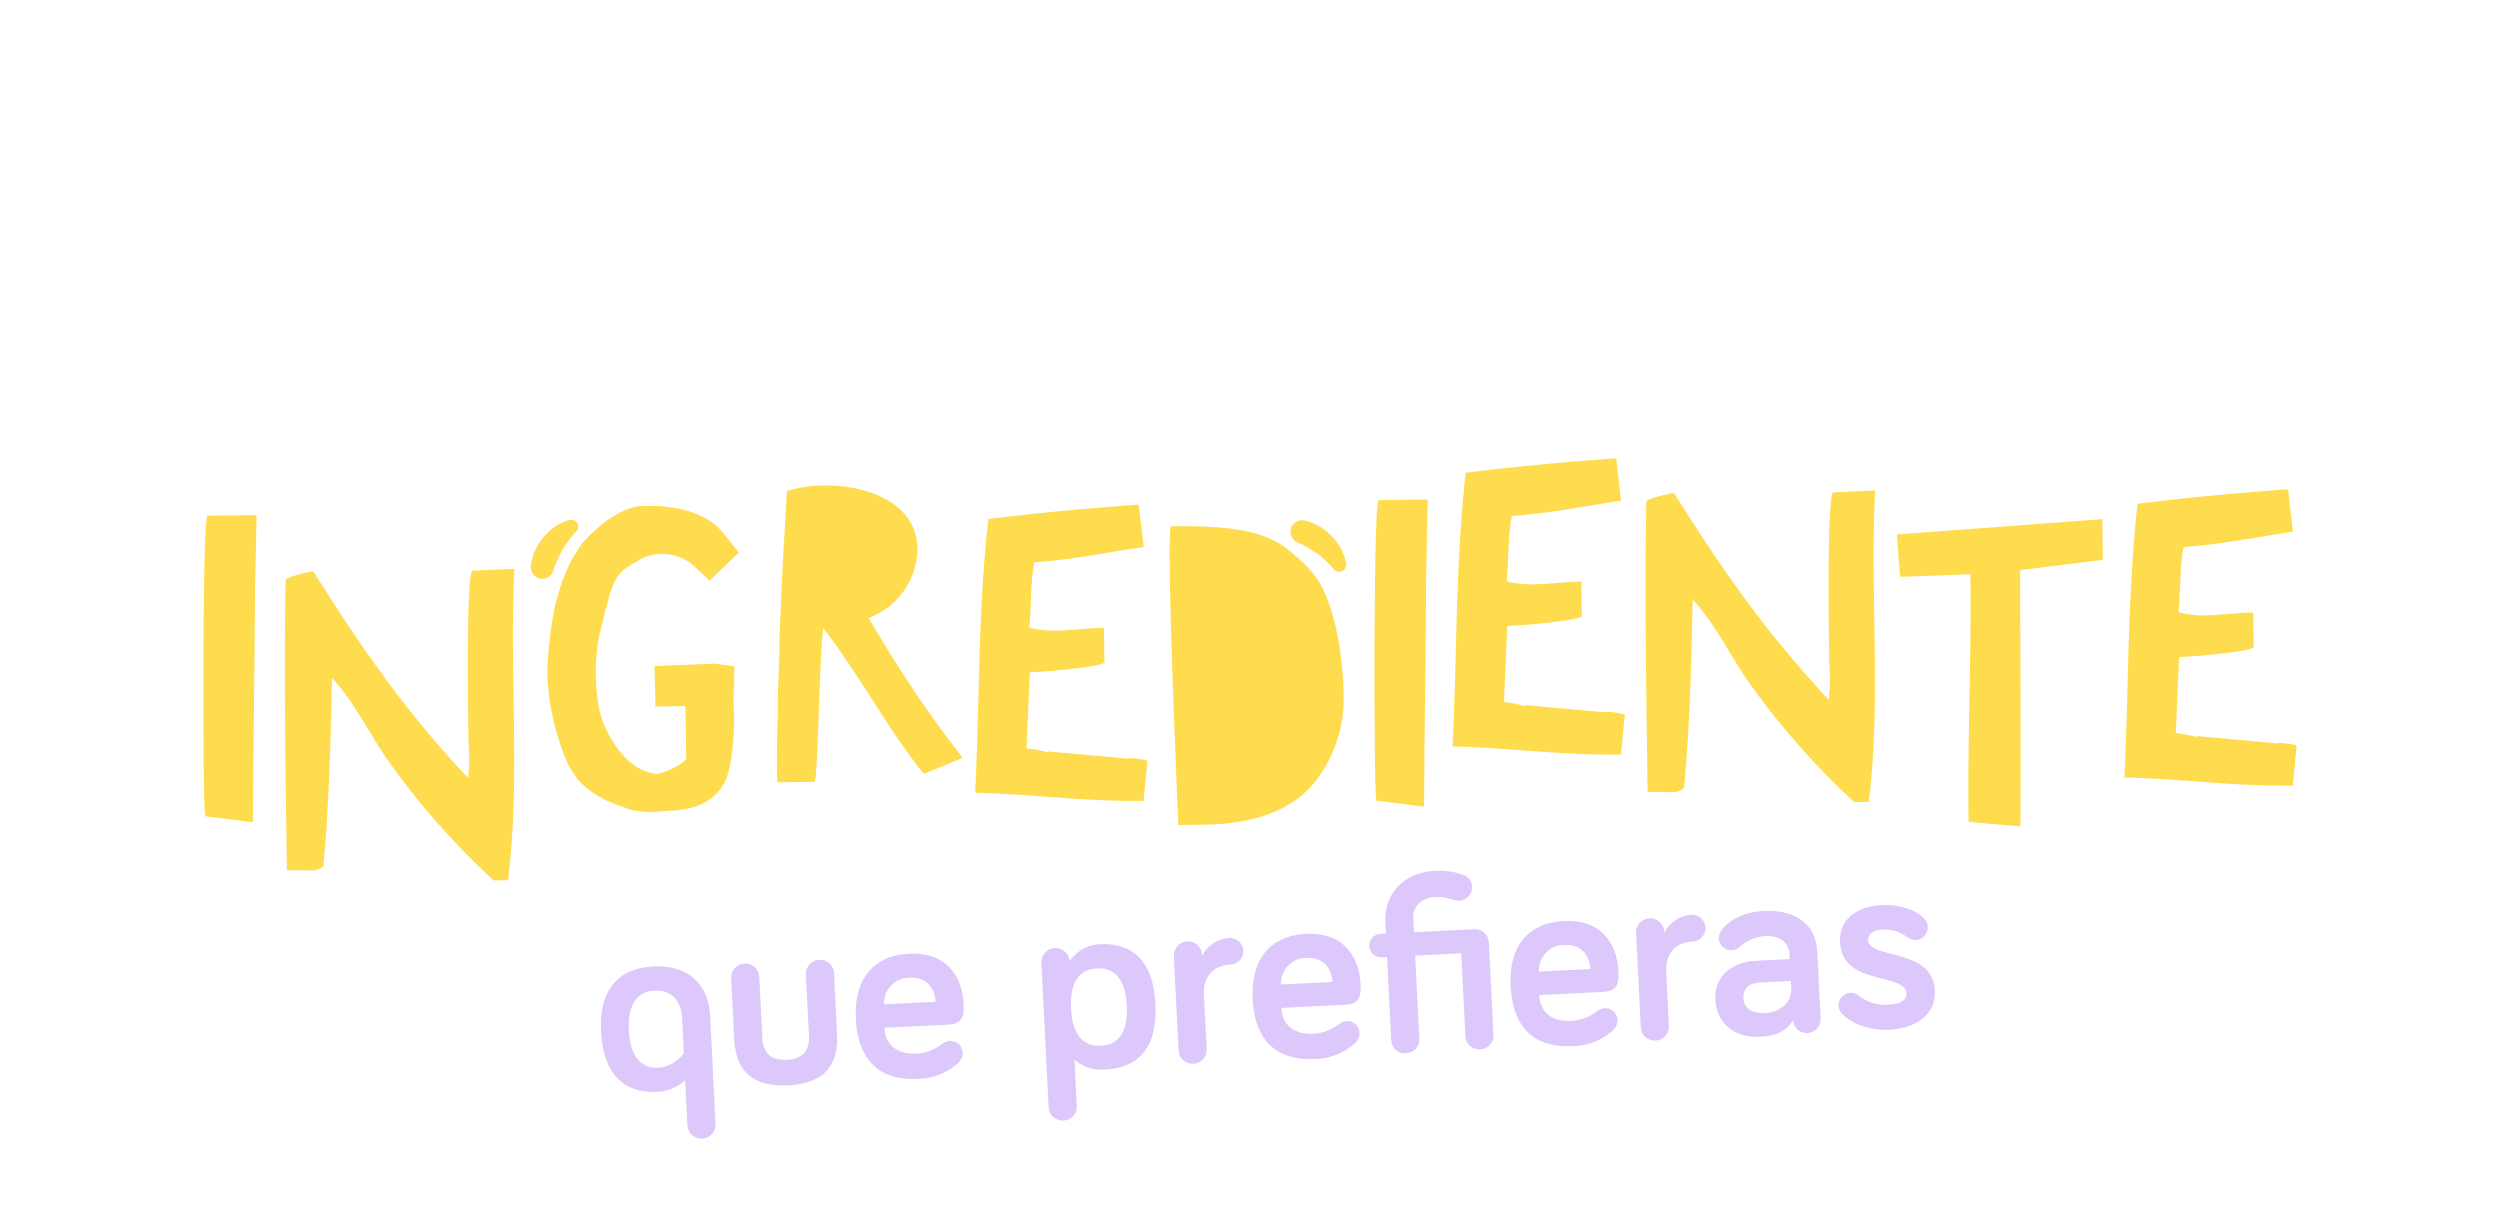 <svg xmlns="http://www.w3.org/2000/svg" xmlns:xlink="http://www.w3.org/1999/xlink" width="451.493" height="218.479" viewBox="0 0 451.493 218.479"><defs><filter id="a" x="95.407" y="140.3" width="266.49" height="78.179" filterUnits="userSpaceOnUse"><feOffset dy="2" input="SourceAlpha"/><feGaussianBlur stdDeviation="4" result="b"/><feFlood flood-color="#40236b"/><feComposite operator="in" in2="b"/><feComposite in="SourceGraphic"/></filter></defs><g transform="translate(-606.306 -135.089)"><g transform="translate(680.164 267.822)"><rect width="63.778" height="72.458" transform="translate(0 0)" fill="none"/><g transform="matrix(1, 0, 0, 1, -73.86, -132.73)" filter="url(#a)"><path d="M16.121-6.11a6.47,6.47,0,0,1-4.653,2.4c-3.2,0-5.029-2.35-5.029-7,0-4.606,1.786-6.956,5.029-6.956,2.726,0,4.653,1.833,4.653,5.076ZM10.951.611a7.707,7.707,0,0,0,5.17-1.88V6.909a2.538,2.538,0,1,0,5.076,0V-12.6c0-6.251-4.042-9.4-9.729-9.4C5.123-22,1.41-18.377,1.41-10.716S5.029.611,10.951.611Zm16.92-22.325a2.527,2.527,0,0,0-2.538,2.538V-8.225c0,4.606,1.739,8.836,9.306,8.836,7.52,0,9.259-4.23,9.259-8.836V-19.176a2.527,2.527,0,0,0-2.538-2.538,2.527,2.527,0,0,0-2.538,2.538V-8.225c0,2.162-.752,4.23-4.183,4.23-3.478,0-4.23-2.068-4.23-4.23V-19.176A2.527,2.527,0,0,0,27.871-21.714ZM47.423-10.763C47.423-2.914,51.465.611,58,.611a11.064,11.064,0,0,0,7.567-2.585,2.348,2.348,0,0,0,.8-1.739,2.206,2.206,0,0,0-2.209-2.209,2.531,2.531,0,0,0-1.5.517A8.042,8.042,0,0,1,58-3.948c-3.1,0-5.5-1.551-5.5-4.935H64.108c2.867,0,2.867-2.021,2.867-3.76,0-3.243-1.457-9.353-9.4-9.353C51.183-22,47.423-17.954,47.423-10.763Zm10.152-6.909c3.055,0,4.371,2.256,4.371,4.559H52.64A4.588,4.588,0,0,1,57.575-17.672Zm28.858-1.5A2.527,2.527,0,0,0,83.9-21.714a2.527,2.527,0,0,0-2.538,2.538V6.909a2.538,2.538,0,0,0,5.076,0V-1.41A7.458,7.458,0,0,0,91.979.611c6.11,0,9.541-3.666,9.541-11.327S98.136-22,91.979-22A6.955,6.955,0,0,0,86.433-19.176Zm9.917,8.507c0,4.606-1.739,6.956-5.029,6.956s-5.029-2.35-5.029-6.956c0-4.653,1.739-7,5.029-7S96.35-15.322,96.35-10.669Zm14.006-8.507a2.527,2.527,0,0,0-2.538-2.538,2.527,2.527,0,0,0-2.538,2.538V-2.162A2.527,2.527,0,0,0,107.818.376a2.527,2.527,0,0,0,2.538-2.538v-9.776c0-3.149,1.833-5.217,5.076-5.217a2.407,2.407,0,0,0,2.4-2.4,2.407,2.407,0,0,0-2.4-2.4,5.852,5.852,0,0,0-5.076,3.008Zm8.742,8.413C119.1-2.914,123.14.611,129.673.611a11.064,11.064,0,0,0,7.567-2.585,2.348,2.348,0,0,0,.8-1.739,2.206,2.206,0,0,0-2.209-2.209,2.531,2.531,0,0,0-1.5.517,8.042,8.042,0,0,1-4.653,1.457c-3.1,0-5.5-1.551-5.5-4.935h11.609c2.867,0,2.867-2.021,2.867-3.76,0-3.243-1.457-9.353-9.4-9.353C122.858-22,119.1-17.954,119.1-10.763Zm10.152-6.909c3.055,0,4.371,2.256,4.371,4.559h-9.306A4.588,4.588,0,0,1,129.25-17.672Zm32.9-1.128a2.527,2.527,0,0,0-2.538-2.538H148.755v-2.585c0-2.068,1.692-3.572,4.277-3.572a9.181,9.181,0,0,1,2.961.611,3.45,3.45,0,0,0,1.222.282,2.407,2.407,0,0,0,2.4-2.4,2.245,2.245,0,0,0-1.269-2.115,11.98,11.98,0,0,0-5.311-1.081c-6.11,0-9.353,4.277-9.353,8.648v2.209h-.987a2.106,2.106,0,0,0-2.115,2.115,2.106,2.106,0,0,0,2.115,2.115h.987v15.04A2.4,2.4,0,0,0,146.217.376a2.449,2.449,0,0,0,2.538-2.444v-15.04h8.319V-2.162A2.527,2.527,0,0,0,159.612.376a2.527,2.527,0,0,0,2.538-2.538Zm3.525,8.037c0,7.849,4.042,11.374,10.575,11.374a11.064,11.064,0,0,0,7.567-2.585,2.348,2.348,0,0,0,.8-1.739,2.206,2.206,0,0,0-2.209-2.209,2.531,2.531,0,0,0-1.5.517,8.042,8.042,0,0,1-4.653,1.457c-3.1,0-5.5-1.551-5.5-4.935H182.36c2.867,0,2.867-2.021,2.867-3.76,0-3.243-1.457-9.353-9.4-9.353C169.435-22,165.675-17.954,165.675-10.763Zm10.152-6.909c3.055,0,4.371,2.256,4.371,4.559h-9.306A4.588,4.588,0,0,1,175.827-17.672Zm18-1.5a2.527,2.527,0,0,0-2.538-2.538,2.527,2.527,0,0,0-2.538,2.538V-2.162A2.527,2.527,0,0,0,191.29.376a2.527,2.527,0,0,0,2.538-2.538v-9.776c0-3.149,1.833-5.217,5.076-5.217a2.407,2.407,0,0,0,2.4-2.4,2.407,2.407,0,0,0-2.4-2.4,5.852,5.852,0,0,0-5.076,3.008Zm18.1,1.692c2.726,0,4.277,1.41,4.277,3.525v.846h-6.157c-4.089,0-7.614,2.256-7.614,6.627,0,4.23,3.055,7.1,7.661,7.1,2.82,0,4.888-.705,6.157-2.726A2.507,2.507,0,0,0,218.738.376a2.508,2.508,0,0,0,2.491-2.491V-14.147c0-4.982-3.478-7.849-9.306-7.849-4.042,0-6.392,1.551-7.708,3.008a2.327,2.327,0,0,0-.611,1.551,2.206,2.206,0,0,0,2.209,2.209,2.218,2.218,0,0,0,1.41-.47A7.767,7.767,0,0,1,211.923-17.484Zm-.517,13.865c-2.632,0-3.9-1.081-3.9-2.867,0-1.692,1.128-2.679,3.2-2.679h5.5v1.316C216.2-5.217,213.9-3.619,211.406-3.619Zm21.855-13.959a6.8,6.8,0,0,1,4.23,1.5,2.556,2.556,0,0,0,1.6.658,2.287,2.287,0,0,0,2.256-2.256,2.028,2.028,0,0,0-.47-1.41C239.559-20.727,236.6-22,233.261-22c-4.324,0-7.849,2.068-7.849,6.3,0,7.99,11.515,6.016,11.515,9.823,0,1.316-1.363,1.88-3.478,1.88a7.734,7.734,0,0,1-5.17-1.927,2.208,2.208,0,0,0-1.457-.564,2.287,2.287,0,0,0-2.256,2.256,2.187,2.187,0,0,0,.564,1.457c1.175,1.457,4.277,3.29,8.319,3.29,4.841,0,8.6-2.256,8.6-6.674,0-7.755-11.562-6.157-11.562-9.635C230.488-16.967,231.522-17.578,233.261-17.578Z" transform="matrix(1, -0.05, 0.05, 1, 107.68, 195.12)" fill="#dcc8fa"/></g></g><g transform="translate(606.306 135.089)"><g transform="translate(0)"><path d="M435.325,1014.182a9.84,9.84,0,0,1,2.332-5.23,9.537,9.537,0,0,1,4.646-3.084,1.264,1.264,0,0,1,1.254,2.071l-.059.065a18.421,18.421,0,0,0-2.532,3.387,21.932,21.932,0,0,0-1.593,3.642l-.033.092a2.062,2.062,0,0,1-2.631,1.259l-.024-.008A2.1,2.1,0,0,1,435.325,1014.182Z" transform="translate(-267.44 -981.076)" fill="#fff"/><path d="M600.04,972.048a9.836,9.836,0,0,1,4.952,2.876,9.537,9.537,0,0,1,2.571,4.949,1.264,1.264,0,0,1-2.193,1.026l-.058-.066a18.419,18.419,0,0,0-3.1-2.879,21.968,21.968,0,0,0-3.451-1.972l-.088-.043a2.063,2.063,0,0,1-.972-2.75l.011-.023A2.1,2.1,0,0,1,600.04,972.048Z" transform="translate(-339.967 -965.949)" fill="#fff"/><path d="M131.682,1034.381c-.545-8.046,5.354-16.218,14.251-16.82,7.273-.493,15.63,5.859,16.535,13.493l-4.392,2.863c-3.022-4.459-8.576-8.436-11.981-8.206-3.559.241-6.671,3.639-6.44,7.043.193,2.863,3.916,6.186,6.372,6.875,10.949,3.3,19.122,4.613,19.808,14.748a18.582,18.582,0,0,1-8.974,16.7,15.644,15.644,0,0,1-6.627,2c-3.481.235-15.874-2.579-16.461-11.244-.026-.386,6.4-3,7.378-3.53,2.335,3.495,3.458,7.46,9.416,7.057,4.874-.33,9.192-4.275,8.852-9.3-.272-4.024-4-5.093-7.006-5.9-8.472-2.3-20.108-6.566-20.679-15Z" transform="translate(-131.647 -986.311)" fill="#fff"/><path d="M198.063,1052.7c-.094-16.315-1.276-32.635-.318-49.488,9.6-1.738,18.144-2.938,26.772-4.067,0,0,.232-.016.243.139l1.282,7.453c-6.519,1.3-13.006,3.056-19.562,3.811-.538,3.534-.1,7.778-.287,11.833a18.224,18.224,0,0,0,4.684.3c2.94-.2,5.7-.775,8.639-.974.155-.01.155-.01.165.145l.408,6.035c.053.773-10.644,2.353-13.352,2.536l.153,13.747a27.506,27.506,0,0,1,3.843.517l.144-.165,14.181.517c.232-.016.458-.108.613-.119.31-.021,3.116.1,3.137.409l-.3,7.016a.152.152,0,0,1-.144.165c-10.6.718-19.829-.135-30.145.175Z" transform="translate(-161.038 -978.088)" fill="#fff"/><path d="M257.015,1032.505c-.466-6.886-.88-13-1.424-19.878,0-.077,0-.077.072-.083a.152.152,0,0,1,.144-.165l6.653-.45a.782.782,0,0,1,.093.227c.993,12.368,2.763,23.6,4.415,35.376.436,3,.955,6.076,1.325,9.237,3.4.859,6.81.7,10.3.624,2.4-.084,4.89-.1,7.232.054a.288.288,0,0,1,.171.222l.194,2.862c.089,1.316.271,2.858.3,4.487l.005.078c-4.8.247-11.874.26-17.538.41l-2.1-.09c-2.636.1-4.647.236-6.344.43l-.232.016-.006-.078C258.916,1054.84,257.681,1043.5,257.015,1032.505Z" transform="translate(-187.071 -983.804)" fill="#fff"/><path d="M321.226,1053.042c-.094-16.315-1.276-32.635-.319-49.488,9.6-1.738,18.144-2.939,26.773-4.067,0,0,.232-.016.242.139l1.282,7.453c-6.519,1.3-13.006,3.057-19.562,3.811-.538,3.534-.1,7.778-.287,11.833a18.234,18.234,0,0,0,4.684.305c2.94-.2,5.7-.775,8.639-.974.155-.011.155-.011.165.144l.409,6.035c.052.773-10.645,2.353-13.352,2.536l.153,13.747a27.387,27.387,0,0,1,3.843.516l.144-.165,14.181.517c.232-.015.459-.108.614-.119.31-.021,3.116.1,3.137.409l-.3,7.016a.152.152,0,0,1-.144.165c-10.6.718-19.829-.134-30.145.175Z" transform="translate(-216.114 -978.24)" fill="#fff"/><path d="M405.308,1010.9a18.565,18.565,0,0,0-8.548-1.131c-3.714.251-8.531,1.432-11.221,4.179a27.5,27.5,0,0,0-1.669,12.082,29.224,29.224,0,0,0,2.574,10.474c3.324,6.615,8.8,11.762,16.539,11.238a20.349,20.349,0,0,0,6.441-1.291l1.557,4.636c-3.517,2.025-7.672,3.783-11.618,4.05-15.164,1.027-22.4-14.029-23.276-26.948-.817-12.07,3.77-25.826,17.774-26.774a26.473,26.473,0,0,1,10.943,2.058Z" transform="translate(-240.915 -979.086)" fill="#fff"/><path d="M471.609,1014.291a18.567,18.567,0,0,0-8.548-1.131c-3.714.251-8.531,1.432-11.221,4.179a27.508,27.508,0,0,0-1.669,12.082,29.216,29.216,0,0,0,2.574,10.474c3.323,6.615,8.8,11.762,16.538,11.238a20.335,20.335,0,0,0,6.441-1.291l1.557,4.636c-3.516,2.024-7.672,3.783-11.618,4.05-15.165,1.027-22.4-14.028-23.276-26.949-.817-12.069,3.77-25.826,17.774-26.774a26.46,26.46,0,0,1,10.943,2.058Z" transform="translate(-270.563 -980.602)" fill="#fff"/><path d="M525.994,1049.693l-8.435-.595c-.309.021-.771-7.953-.865-9.346-.393-5.8-2.646-44.822-1.717-44.885l8.666-.586.165.144.437,13.339c.721,14.1,1.2,28.132,1.894,41.765C526.149,1049.682,526.071,1049.688,525.994,1049.693Z" transform="translate(-302.964 -975.912)" fill="#fff"/><path d="M547.139,987.778a19.741,19.741,0,0,1,15.254-8.883c.619-.042,1.243-.006,1.939-.053l.005.077c7.224,2.232,14.413,5.088,18.214,10.736,2.186,3.584,3.088,7.719,3.829,11.788,0,0,1.06,7.622-.4,13.551a25.7,25.7,0,0,1-1.451,3.829c-3.093,7.126-7.057,14-14.484,15.67a14.162,14.162,0,0,1-2.542.327,21.418,21.418,0,0,1-15.77-5.617,25.174,25.174,0,0,1-6.425-8.813c-1.467-2.155-2.205-7.312-2.622-11.171A29.7,29.7,0,0,1,547.139,987.778Z" transform="translate(-315.262 -969.008)" fill="#fff"/><path d="M640.141,1037.747c-.851.057-1.862.048-2.945.121a4.061,4.061,0,0,0-1,.146c.077-.005-.16-.067-.165-.144-1.142-16.866-2.429-34.734-3.07-52.256-.037-.541,4.233-1.763,4.852-1.8l.077-.006c8.074,11.346,16.72,23.118,29.933,35.748a36.919,36.919,0,0,0-.29-6.587c-.278-4.1-2.157-30.711-.924-30.871l7.334-.73c.155-.011.16.068.165.144.122,19.034,3.154,37.4,1.924,55.987,0,.077,0,.077-.15.087l-2.476.167a139.632,139.632,0,0,1-19.353-19.519c-4.235-5.154-6.938-10.645-11.771-15.448.414,11.863.715,23.19.287,34.1A3.375,3.375,0,0,1,640.141,1037.747Z" transform="translate(-355.823 -970.135)" fill="#fff"/><path d="M722.216,1045.627l-.01-.155c.985-4.963,1.842-9.528,2.756-14.41,2.473-12.836,4.92-26.059,7.765-39.154-.006-.077.149-.088.149-.088,2.156-.3,5.318-.671,7.794-.839a.076.076,0,0,1,.082.072c7.669,19.144,12.851,37.137,18.607,52.137l.01.155-.619.041c-.608.2-6.241.811-7.479.894-.077.006-.077.006-.16-.067l-5.687-17.414a41.924,41.924,0,0,0-5.354.13c-2.094.063-4.415.22-6.752.146-.864,3.323-1.4,6.857-2.094,10.4-.441,2.672-.949,5.505-1.55,8.11.005.077-.072.082-.149.088-.774.052-6.448.048-7.232-.055Z" transform="translate(-395.732 -974.437)" fill="#fff"/><path d="M828.659,1024.819c-.094-16.315-1.276-32.635-.319-49.488,9.6-1.739,18.144-2.939,26.773-4.067,0,0,.232-.016.243.139l1.282,7.453c-6.519,1.3-13.006,3.057-19.562,3.811-.538,3.534-.1,7.778-.287,11.833a18.23,18.23,0,0,0,4.684.3c2.94-.2,5.7-.775,8.64-.974.155-.01.155-.01.165.144l.408,6.035c.052.773-10.645,2.353-13.352,2.536l.153,13.747a27.433,27.433,0,0,1,3.843.516l.144-.165,14.181.517c.232-.016.458-.108.613-.119.31-.021,3.116.1,3.137.408l-.3,7.016a.152.152,0,0,1-.144.165c-10.6.718-19.829-.134-30.145.175Z" transform="translate(-443.026 -965.62)" fill="#fff"/><path d="M893.861,981.631c-.466-6.887-.88-13-1.424-19.878-.005-.078-.005-.078.072-.083a.152.152,0,0,1,.144-.165l6.653-.451a.787.787,0,0,1,.094.228c.993,12.368,2.763,23.6,4.415,35.376.436,3,.955,6.076,1.325,9.237,3.4.858,6.81.7,10.3.624,2.4-.084,4.89-.1,7.232.055a.287.287,0,0,1,.17.222l.194,2.863c.089,1.315.271,2.857.3,4.487l.005.078c-4.8.247-11.874.259-17.538.41l-2.1-.091c-2.636.1-4.647.237-6.344.43l-.232.016-.006-.078C895.762,1003.965,894.527,992.623,893.861,981.631Z" transform="translate(-471.855 -961.054)" fill="#fff"/></g><g transform="translate(36.724 82.771)"><path d="M555.762,1131.048a9.84,9.84,0,0,1,4.952,2.876,9.542,9.542,0,0,1,2.571,4.95,1.264,1.264,0,0,1-2.192,1.026l-.058-.066a18.425,18.425,0,0,0-3.1-2.879,22,22,0,0,0-3.451-1.972l-.088-.042a2.063,2.063,0,0,1-.972-2.75l.011-.023A2.1,2.1,0,0,1,555.762,1131.048Z" transform="translate(-356.891 -1119.821)" fill="#ffdc4e"/><path d="M305.047,1139.182a9.845,9.845,0,0,1,2.331-5.23,9.542,9.542,0,0,1,4.646-3.084,1.264,1.264,0,0,1,1.254,2.071l-.059.065a18.418,18.418,0,0,0-2.532,3.387,21.927,21.927,0,0,0-1.593,3.642l-.033.092a2.063,2.063,0,0,1-2.631,1.259l-.024-.008A2.1,2.1,0,0,1,305.047,1139.182Z" transform="translate(-245.907 -1119.744)" fill="#ffdc4e"/><path d="M206.879,1184.776l-8.39-1.051c-.31,0-.338-7.983-.357-9.38-.077-5.815-.21-44.9.721-44.912l8.685-.116.156.153-.287,13.342c-.045,14.116-.324,28.156-.374,41.807C207.034,1184.774,206.957,1184.775,206.879,1184.776Z" transform="translate(-198.077 -1119.069)" fill="#ffdc4e"/><path d="M229.178,1201.344c-.854.011-1.862-.053-2.948-.039a4.083,4.083,0,0,0-1.007.092c.077,0-.156-.077-.157-.153-.225-16.9-.541-34.815-.231-52.346-.007-.542,4.323-1.531,4.943-1.539h.078c7.447,11.767,15.441,23.991,27.95,37.319a36.9,36.9,0,0,0,.067-6.593c-.055-4.109-.487-30.782.752-30.876l7.363-.331c.155,0,.156.076.158.153-.911,19.013,1.119,37.521-1.116,56.009,0,.077,0,.077-.154.079l-2.481.033a139.655,139.655,0,0,1-18.266-20.541c-3.949-5.376-6.351-11.006-10.916-16.063-.23,11.868-.544,23.2-1.563,34.066A3.375,3.375,0,0,1,229.178,1201.344Z" transform="translate(-209.985 -1126.921)" fill="#ffdc4e"/><path d="M310.4,1156.21a76.993,76.993,0,0,1,1.54-12.506l.076-.157c.519-1.79,1.7-6.381,4.441-10.063l.151-.312c1.606-1.727,5.735-6.126,10.457-6.808l.31,0,.465-.006.233,0,1.008-.013a18.785,18.785,0,0,1,3.649.261h.077c2.952.349,7.158,1.767,9.132,4.377l.235.229c.159.308.472.459.632.844.157.153.234.152.236.231l1.971,2.455-5.283,5.111-2.435-2.294a8.47,8.47,0,0,0-6.161-2.555l-.155,0a8.927,8.927,0,0,0-3.633.9l-.538.317c-2.307,1.427-4.01,1.759-5.337,6.9l-.072.389c-.444,1.557-.814,2.958-1.106,4.279l-.369,1.4a34.82,34.82,0,0,0-.044,14.193v.077c.242.695.485,1.545.808,2.471.238.384,3.21,8.1,9.423,8.793l.155,0c.852-.089,4.247-1.375,5.237-2.707l-.127-9.538-5.428.072-.175-7.288,10.929-.456,3.5.5-.039,2.87a3.722,3.722,0,0,0,.012.931l0,.155-.075.233c-.057,1.552-.033,3.335.065,4.885.031,2.326-.282,7.914-1.254,10.719l-.072.389a.075.075,0,0,0-.077.078c-2.709,6.163-9.386,5.631-11.012,5.886l-.465.006a3.779,3.779,0,0,1-.93.09h-.077c-.077,0-.31,0-.386.083l-.388.006a20.187,20.187,0,0,1-4.583-.56l-.157-.153c-4.206-1.339-6.551-2.782-8.675-5l-.316-.383c-.553-.769-1.108-1.692-1.662-2.537l-.082-.31A45.143,45.143,0,0,1,310.4,1156.21Z" transform="translate(-248.302 -1117.735)" fill="#ffdc4e"/><path d="M418.849,1168.628a.076.076,0,0,0,.079.077c0,.232-.151.234-.151.234l-6.788,2.8c-6.545-8.133-11.48-17.684-18.188-26.358-.7,5.671-.949,27.776-1.569,27.784l-6.591.088c-.077,0-.156-.075-.158-.231-.055-4.11-.031-8.22.143-12.566l0-.387c-.059-4.42.349-8.768.29-13.188l.6-13.347.759-12.883a22.573,22.573,0,0,1,6.579-1.019c7.444-.1,16.868,2.878,16.982,11.485A13.491,13.491,0,0,1,402,1143.57l2.458,4.078A213.448,213.448,0,0,0,418.849,1168.628Z" transform="translate(-281.869 -1114.739)" fill="#ffdc4e"/><path d="M450.227,1177.945c.791-16.3.5-32.656,2.367-49.432,9.678-1.215,18.277-1.95,26.954-2.608,0,0,.233,0,.234.152l.876,7.512c-6.58.94-13.153,2.346-19.74,2.744-.729,3.5-.517,7.762-.929,11.8a18.216,18.216,0,0,0,4.661.559c2.947-.039,5.732-.465,8.679-.5.155,0,.155,0,.158.153l.08,6.048c.01.775-10.756,1.772-13.47,1.808l-.593,13.734a27.463,27.463,0,0,1,3.81.725l.153-.157,14.132,1.286c.233,0,.464-.083.619-.086.31,0,3.106.269,3.11.578l-.683,6.99a.151.151,0,0,1-.153.157c-10.623.142-19.792-1.21-30.11-1.461Z" transform="translate(-310.833 -1117.543)" fill="#ffdc4e"/><path d="M515.318,1186.92c-.227-5.426-1.349-31.468-1.532-45.27-.064-4.807-.03-8.064.195-8.688,16.981-.226,19.577,2.531,24.839,7.5l.159.308c3.611,3.287,6.066,12.948,6.2,22.8a24.235,24.235,0,0,1-5.145,15.5c-5.262,6.661-14.322,7.712-20.137,7.79Z" transform="translate(-339.242 -1120.693)" fill="#ffdc4e"/><path d="M589.471,1179.687l-8.39-1.052c-.31,0-.338-7.983-.357-9.38-.077-5.815-.21-44.9.721-44.912l8.684-.115.156.153L590,1137.723c-.045,14.116-.323,28.156-.374,41.806C589.627,1179.684,589.549,1179.685,589.471,1179.687Z" transform="translate(-369.164 -1116.793)" fill="#ffdc4e"/><path d="M606.187,1162.819c.791-16.3.5-32.656,2.367-49.432,9.678-1.215,18.276-1.95,26.953-2.608,0,0,.233,0,.234.152l.876,7.511c-6.58.94-13.153,2.346-19.74,2.744-.729,3.5-.517,7.762-.929,11.8a18.226,18.226,0,0,0,4.661.559c2.947-.039,5.732-.464,8.679-.5.155,0,.155,0,.158.153l.08,6.048c.01.775-10.756,1.772-13.47,1.808l-.593,13.735a27.34,27.34,0,0,1,3.81.724l.153-.158,14.132,1.286c.233,0,.464-.083.619-.086.31,0,3.106.269,3.11.579l-.683,6.989a.151.151,0,0,1-.153.157c-10.623.142-19.792-1.21-30.11-1.461Z" transform="translate(-380.575 -1110.779)" fill="#ffdc4e"/><path d="M673.705,1175.768c-.854.012-1.862-.053-2.948-.039a4.08,4.08,0,0,0-1.007.091c.078,0-.156-.076-.157-.153-.225-16.9-.541-34.814-.231-52.345-.007-.543,4.323-1.531,4.943-1.54h.077c7.446,11.767,15.441,23.992,27.95,37.319a36.9,36.9,0,0,0,.068-6.593c-.055-4.109-.487-30.782.752-30.875l7.363-.331c.155,0,.156.076.157.153-.91,19.013,1.12,37.521-1.116,56.008,0,.077,0,.077-.154.079l-2.481.033a139.587,139.587,0,0,1-18.266-20.541c-3.949-5.376-6.35-11.005-10.916-16.063-.23,11.868-.545,23.2-1.563,34.066A3.375,3.375,0,0,1,673.705,1175.768Z" transform="translate(-408.768 -1115.484)" fill="#ffdc4e"/><path d="M788.427,1130.813l.094,7.055-.153.158-14.788,1.825c-.01,5.041.228,46.3,0,46.3l-9.161-.809c-.155,0-.155,0-.159-.23-.2-15.042.537-29.555.338-44.519l-12.557.477-.157-.153-.563-7.36a.151.151,0,0,1,.153-.157l36.8-2.738.155,0Z" transform="translate(-445.473 -1119.668)" fill="#ffdc4e"/><path d="M825.665,1172.951c.791-16.3.5-32.656,2.367-49.432,9.678-1.214,18.277-1.95,26.954-2.608,0,0,.233,0,.234.152l.876,7.511c-6.58.941-13.153,2.347-19.74,2.744-.729,3.5-.517,7.762-.929,11.8a18.237,18.237,0,0,0,4.661.558c2.947-.039,5.732-.464,8.679-.5.155,0,.155,0,.158.153l.08,6.048c.01.774-10.756,1.772-13.47,1.808l-.593,13.735a27.321,27.321,0,0,1,3.81.724l.153-.157,14.132,1.285c.233,0,.464-.083.619-.085.31,0,3.106.269,3.11.578l-.683,6.989a.152.152,0,0,1-.153.158c-10.623.141-19.792-1.211-30.11-1.462Z" transform="translate(-478.72 -1115.31)" fill="#ffdc4e"/></g></g></g></svg>